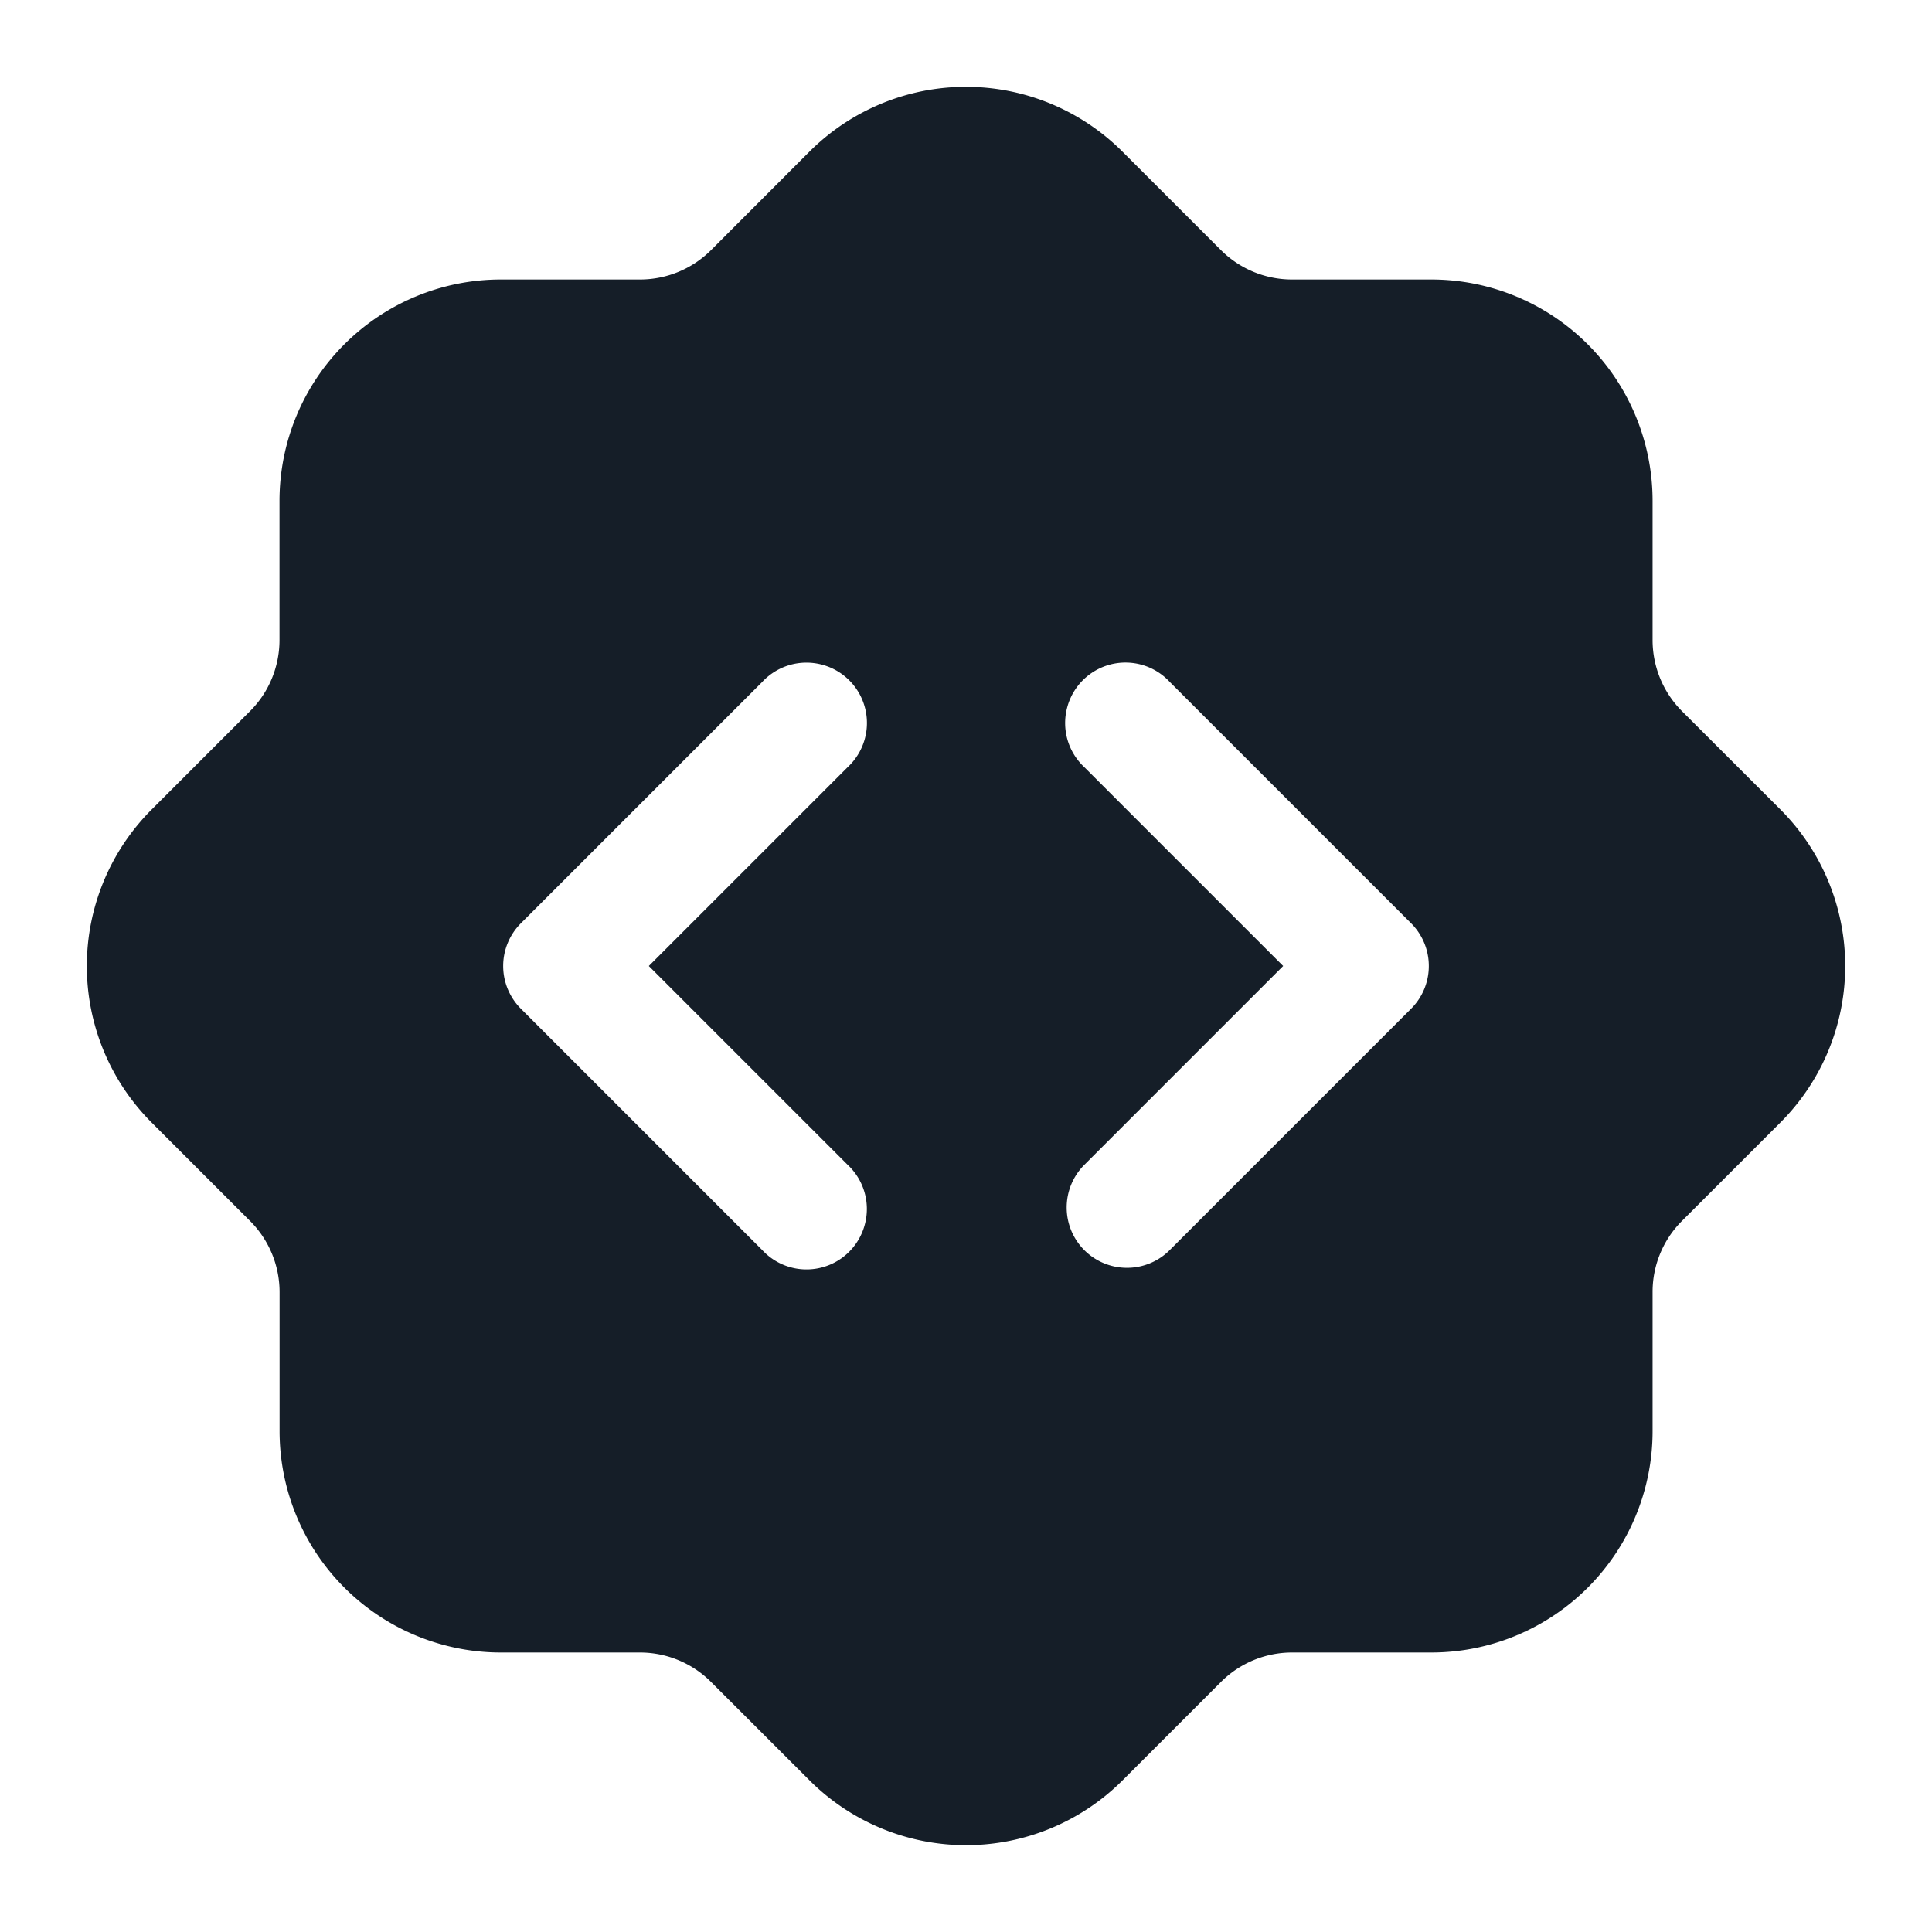 <svg xmlns="http://www.w3.org/2000/svg" viewBox="0 0 24 24"><path fill="#151E28" d="m13.944 1.884 1.222 1.222c.234.234.552.366.884.366h1.729a2.75 2.75 0 0 1 2.75 2.75V7.95c0 .332.131.65.366.885l1.221 1.22a2.75 2.75 0 0 1 0 3.89l-1.221 1.221a1.246 1.246 0 0 0-.366.884v1.728a2.75 2.75 0 0 1-2.75 2.75H16.05a1.25 1.25 0 0 0-.883.366l-1.222 1.222a2.75 2.75 0 0 1-3.889 0l-1.222-1.221a1.249 1.249 0 0 0-.884-.367H6.223a2.75 2.75 0 0 1-2.75-2.75v-1.727a1.25 1.25 0 0 0-.367-.884l-1.222-1.222a2.75 2.75 0 0 1 0-3.889l1.222-1.222c.235-.234.366-.553.366-.884V6.222a2.75 2.75 0 0 1 2.75-2.75H7.95c.332 0 .65-.132.884-.366l1.221-1.222a2.75 2.75 0 0 1 3.889 0ZM9.47 15.53a.749.749 0 0 0 1.275-.326.749.749 0 0 0-.215-.734L8.06 12l2.47-2.47a.749.749 0 0 0-.326-1.275.749.749 0 0 0-.734.215l-3 3a.75.75 0 0 0 0 1.06Zm4 0a.75.75 0 0 0 1.06 0l3-3a.75.75 0 0 0 0-1.06l-3-3a.749.749 0 0 0-1.275.326.749.749 0 0 0 .215.734L15.94 12l-2.47 2.47a.75.75 0 0 0 0 1.06Z"/></svg>